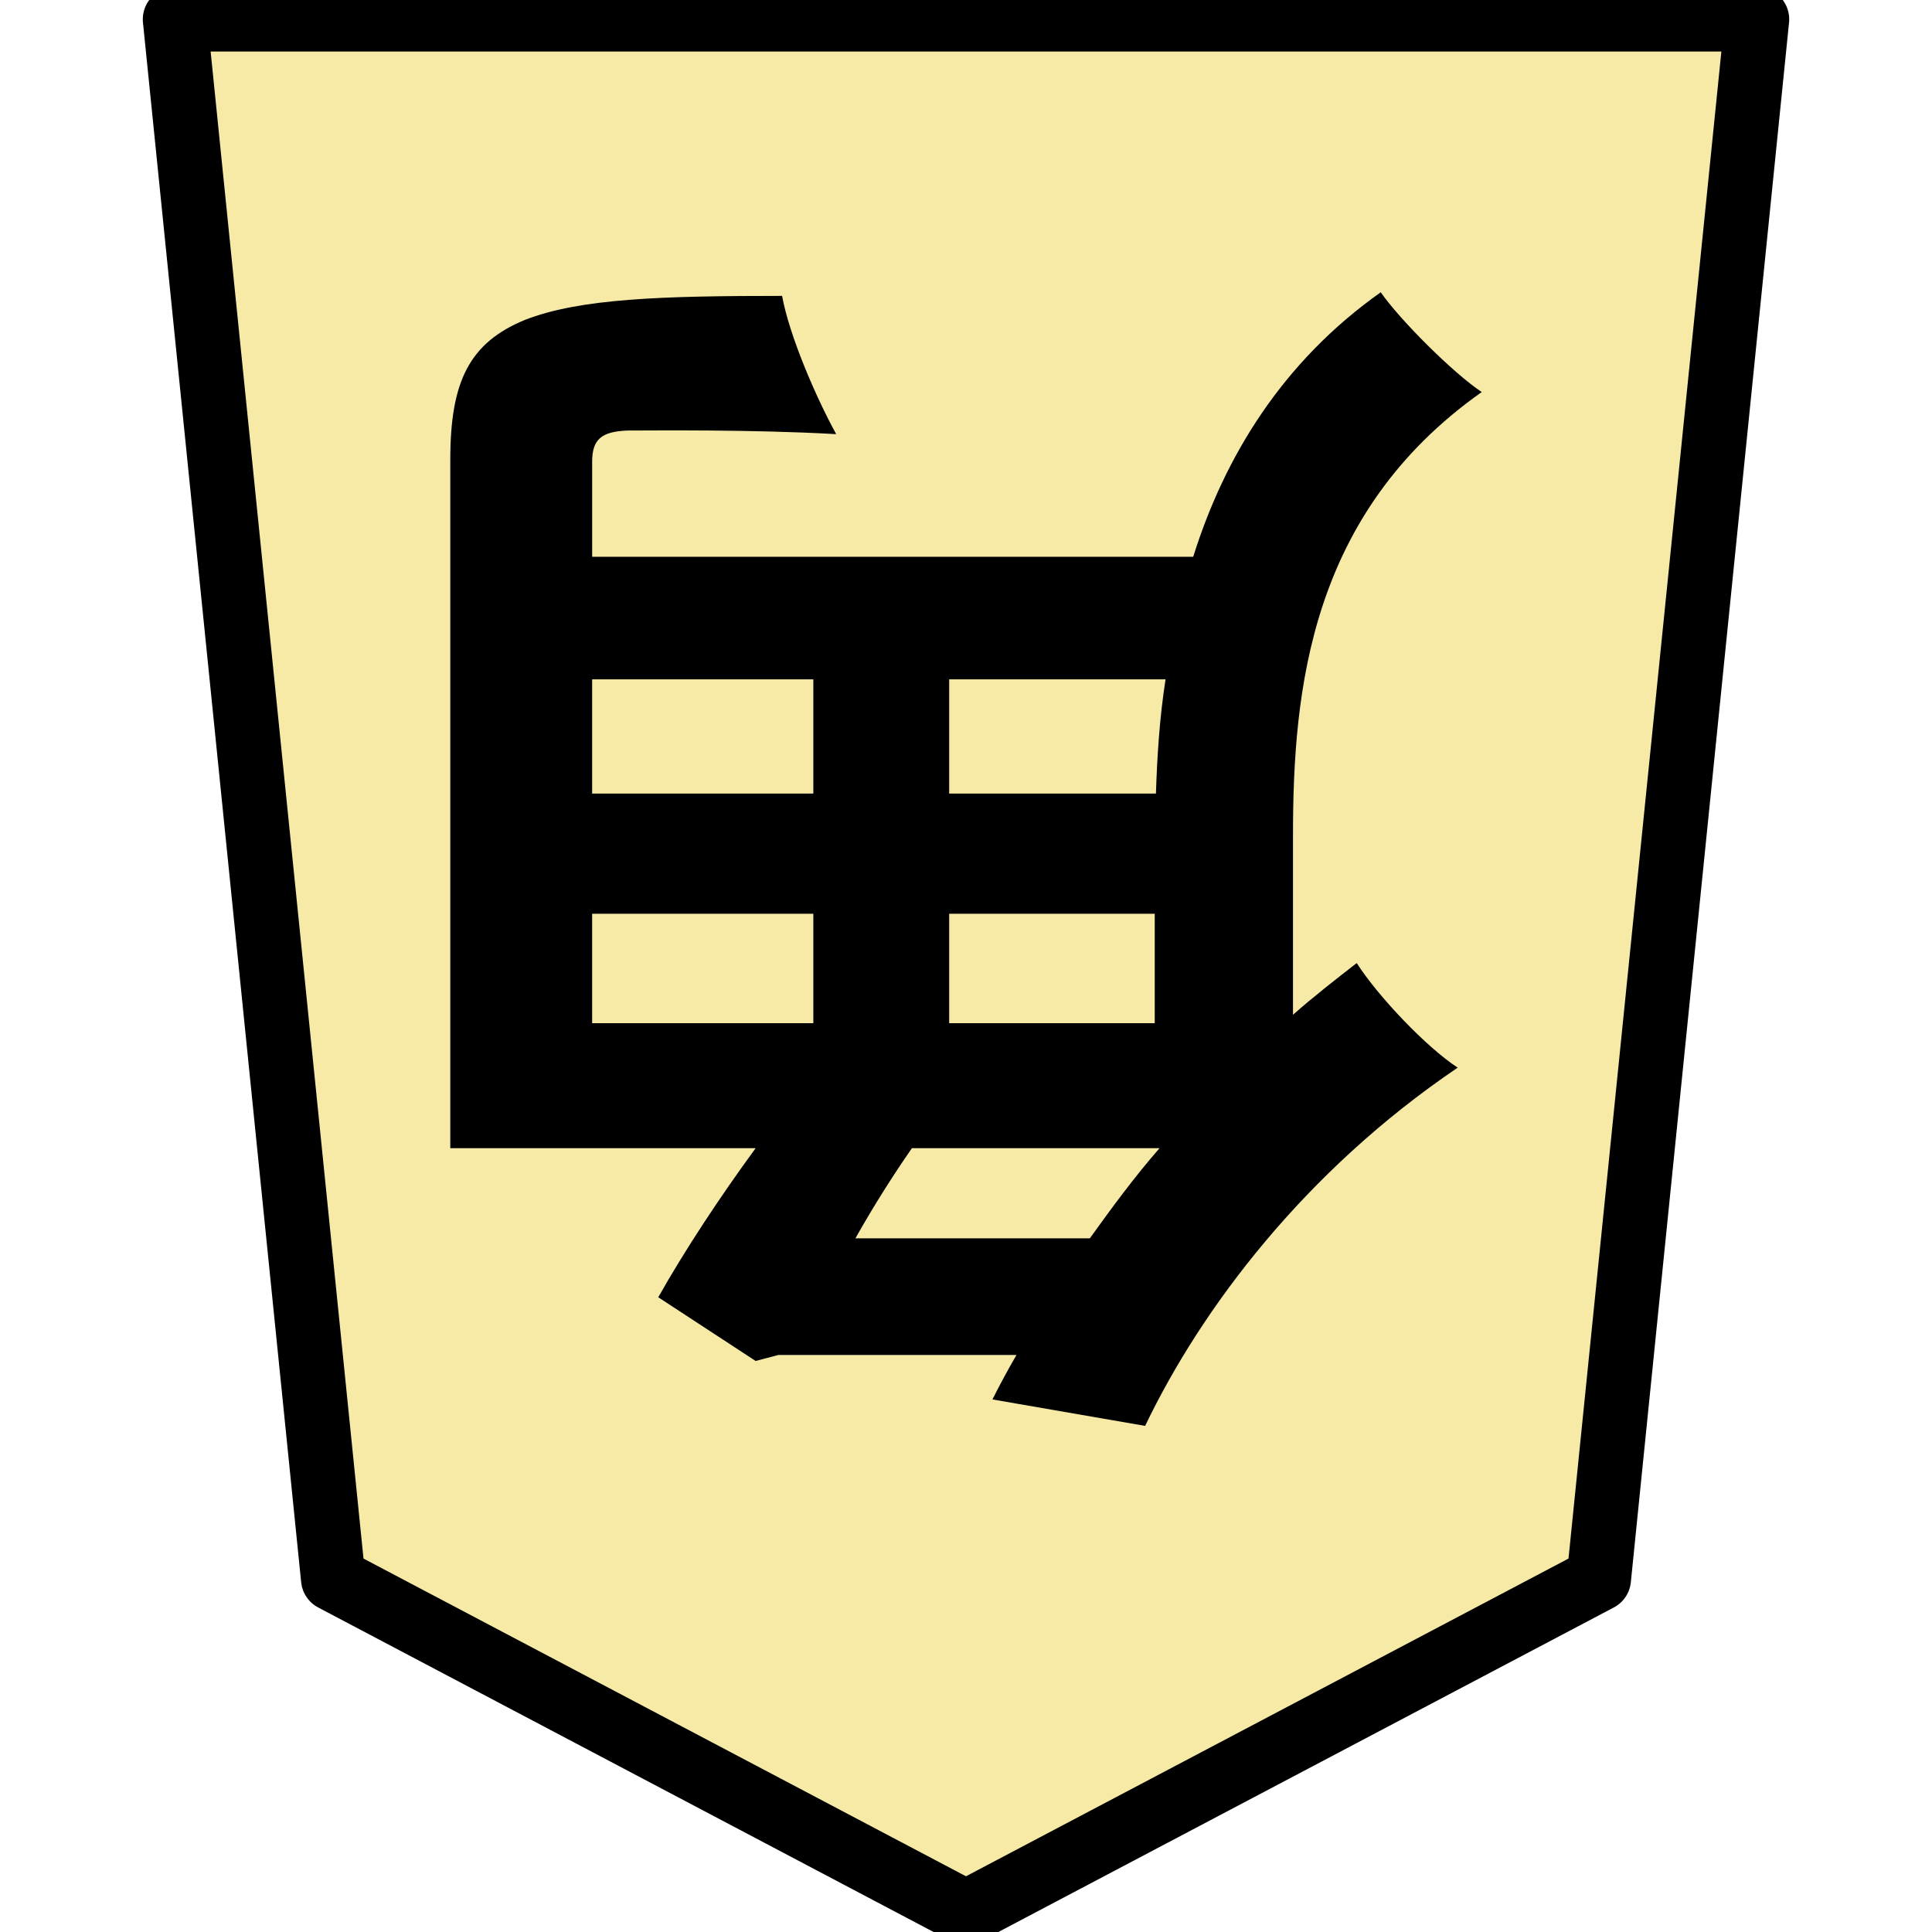 <?xml version="1.0" encoding="UTF-8" standalone="no"?>
<svg
   xmlns:dc="http://purl.org/dc/elements/1.1/"
   xmlns:cc="http://creativecommons.org/ns#"
   xmlns:rdf="http://www.w3.org/1999/02/22-rdf-syntax-ns#"
   xmlns:svg="http://www.w3.org/2000/svg"
   xmlns="http://www.w3.org/2000/svg"
   xmlns:sodipodi="http://sodipodi.sourceforge.net/DTD/sodipodi-0.dtd"
   xmlns:inkscape="http://www.inkscape.org/namespaces/inkscape"
   version="1.1"
   style="overflow:visible"
   viewBox="-150 -150 300 300"
   height="1200px"
   width="1200px"
   id="svg10362"
   sodipodi:docname="1KA.svg"
   inkscape:version="0.92.5 (2060ec1f9f, 2020-04-08)">
  <defs
     id="defs10366" />
  <sodipodi:namedview
     pagecolor="#ffffff"
     bordercolor="#666666"
     borderopacity="1"
     objecttolerance="10"
     gridtolerance="10"
     guidetolerance="10"
     inkscape:pageopacity="0"
     inkscape:pageshadow="2"
     inkscape:window-width="696"
     inkscape:window-height="480"
     id="namedview10364"
     showgrid="false"
     inkscape:zoom="0.19666667"
     inkscape:cx="-197.10676"
     inkscape:cy="600.00001"
     inkscape:window-x="112"
     inkscape:window-y="0"
     inkscape:window-maximized="0"
     inkscape:current-layer="g10358" />
  <rect
     height="300"
     width="300"
     y="-150"
     x="-150"
     id="rect10350"
     transform="scale(-1)"
     style="fill:#000000;fill-opacity:0" />
  <g
     style="fill:#ffffff;stroke-linejoin:round"
     id="g10358"
     transform="rotate(-180,0,3.2624952e-5)">
    <path
       style="fill:#f7eaa6;stroke:none;stroke-linecap:butt;stroke-linejoin:round;fill-opacity:1"
       inkscape:connector-curvature="0"
       id="path10352"
       d="M 0.002,-147 -98.261,-95.185 -122.827,147 h 245.653 L 98.261,-95.185 Z" />
    <path
       style="fill:#000000;stroke:none;stroke-linecap:butt;stroke-linejoin:round"
       inkscape:connector-curvature="0"
       id="path10354"
       d="m 23.706,44.51 v -17.733 h 34.347 v 17.733 z M 2.613,26.777 v 17.733 h -33.6 c 0.933,-5.973 1.307,-11.947 1.493,-17.733 z m 14.56,-69.067 c -2.613,4.667 -5.787,9.707 -8.773,14 h -38.453 c 3.92,-4.48 7.467,-9.333 10.827,-14 z m -46.48,33.413 h 31.92 v 16.987 h -31.92 z m 87.36,16.987 H 23.706 v -16.987 h 34.347 z m 22.027,-36.4 H 32.666 c 5.6,-7.653 11.013,-15.867 15.12,-23.147 l -15.12,-9.893 -3.547,0.933 h -36.96 c 1.307,-2.24 2.613,-4.667 3.733,-6.907 l -23.707,-4.107 c -8.773,18.293 -24.827,39.573 -48.533,55.627 4.853,3.173 12.32,11.013 15.68,16.24 3.36,-2.613 6.72,-5.227 9.893,-8.027 v 27.813 c 0,22.587 -2.613,50.027 -29.307,68.88 4.48,2.987 12.693,11.2 15.68,15.493 15.307,-10.827 24.267,-25.573 29.12,-41.067 h 93.333 v 14.747 c 0,3.547 -1.493,4.667 -5.413,4.853 -4.107,0 -19.413,0.187 -32.48,-0.56 3.173,5.787 7.28,15.307 8.4,21.467 18.48,0 31.36,-0.373 39.947,-3.733 8.587,-3.547 11.573,-9.52 11.573,-21.653 z" />
    <path
       style="fill:none;stroke:#000000;stroke-width:10;stroke-linecap:butt;stroke-linejoin:round;stroke-opacity:1"
       inkscape:connector-curvature="0"
       id="path10356"
       d="M 0.002,-147 -98.261,-95.185 -122.827,147 h 245.653 L 98.261,-95.185 Z" />
  </g>
</svg>
